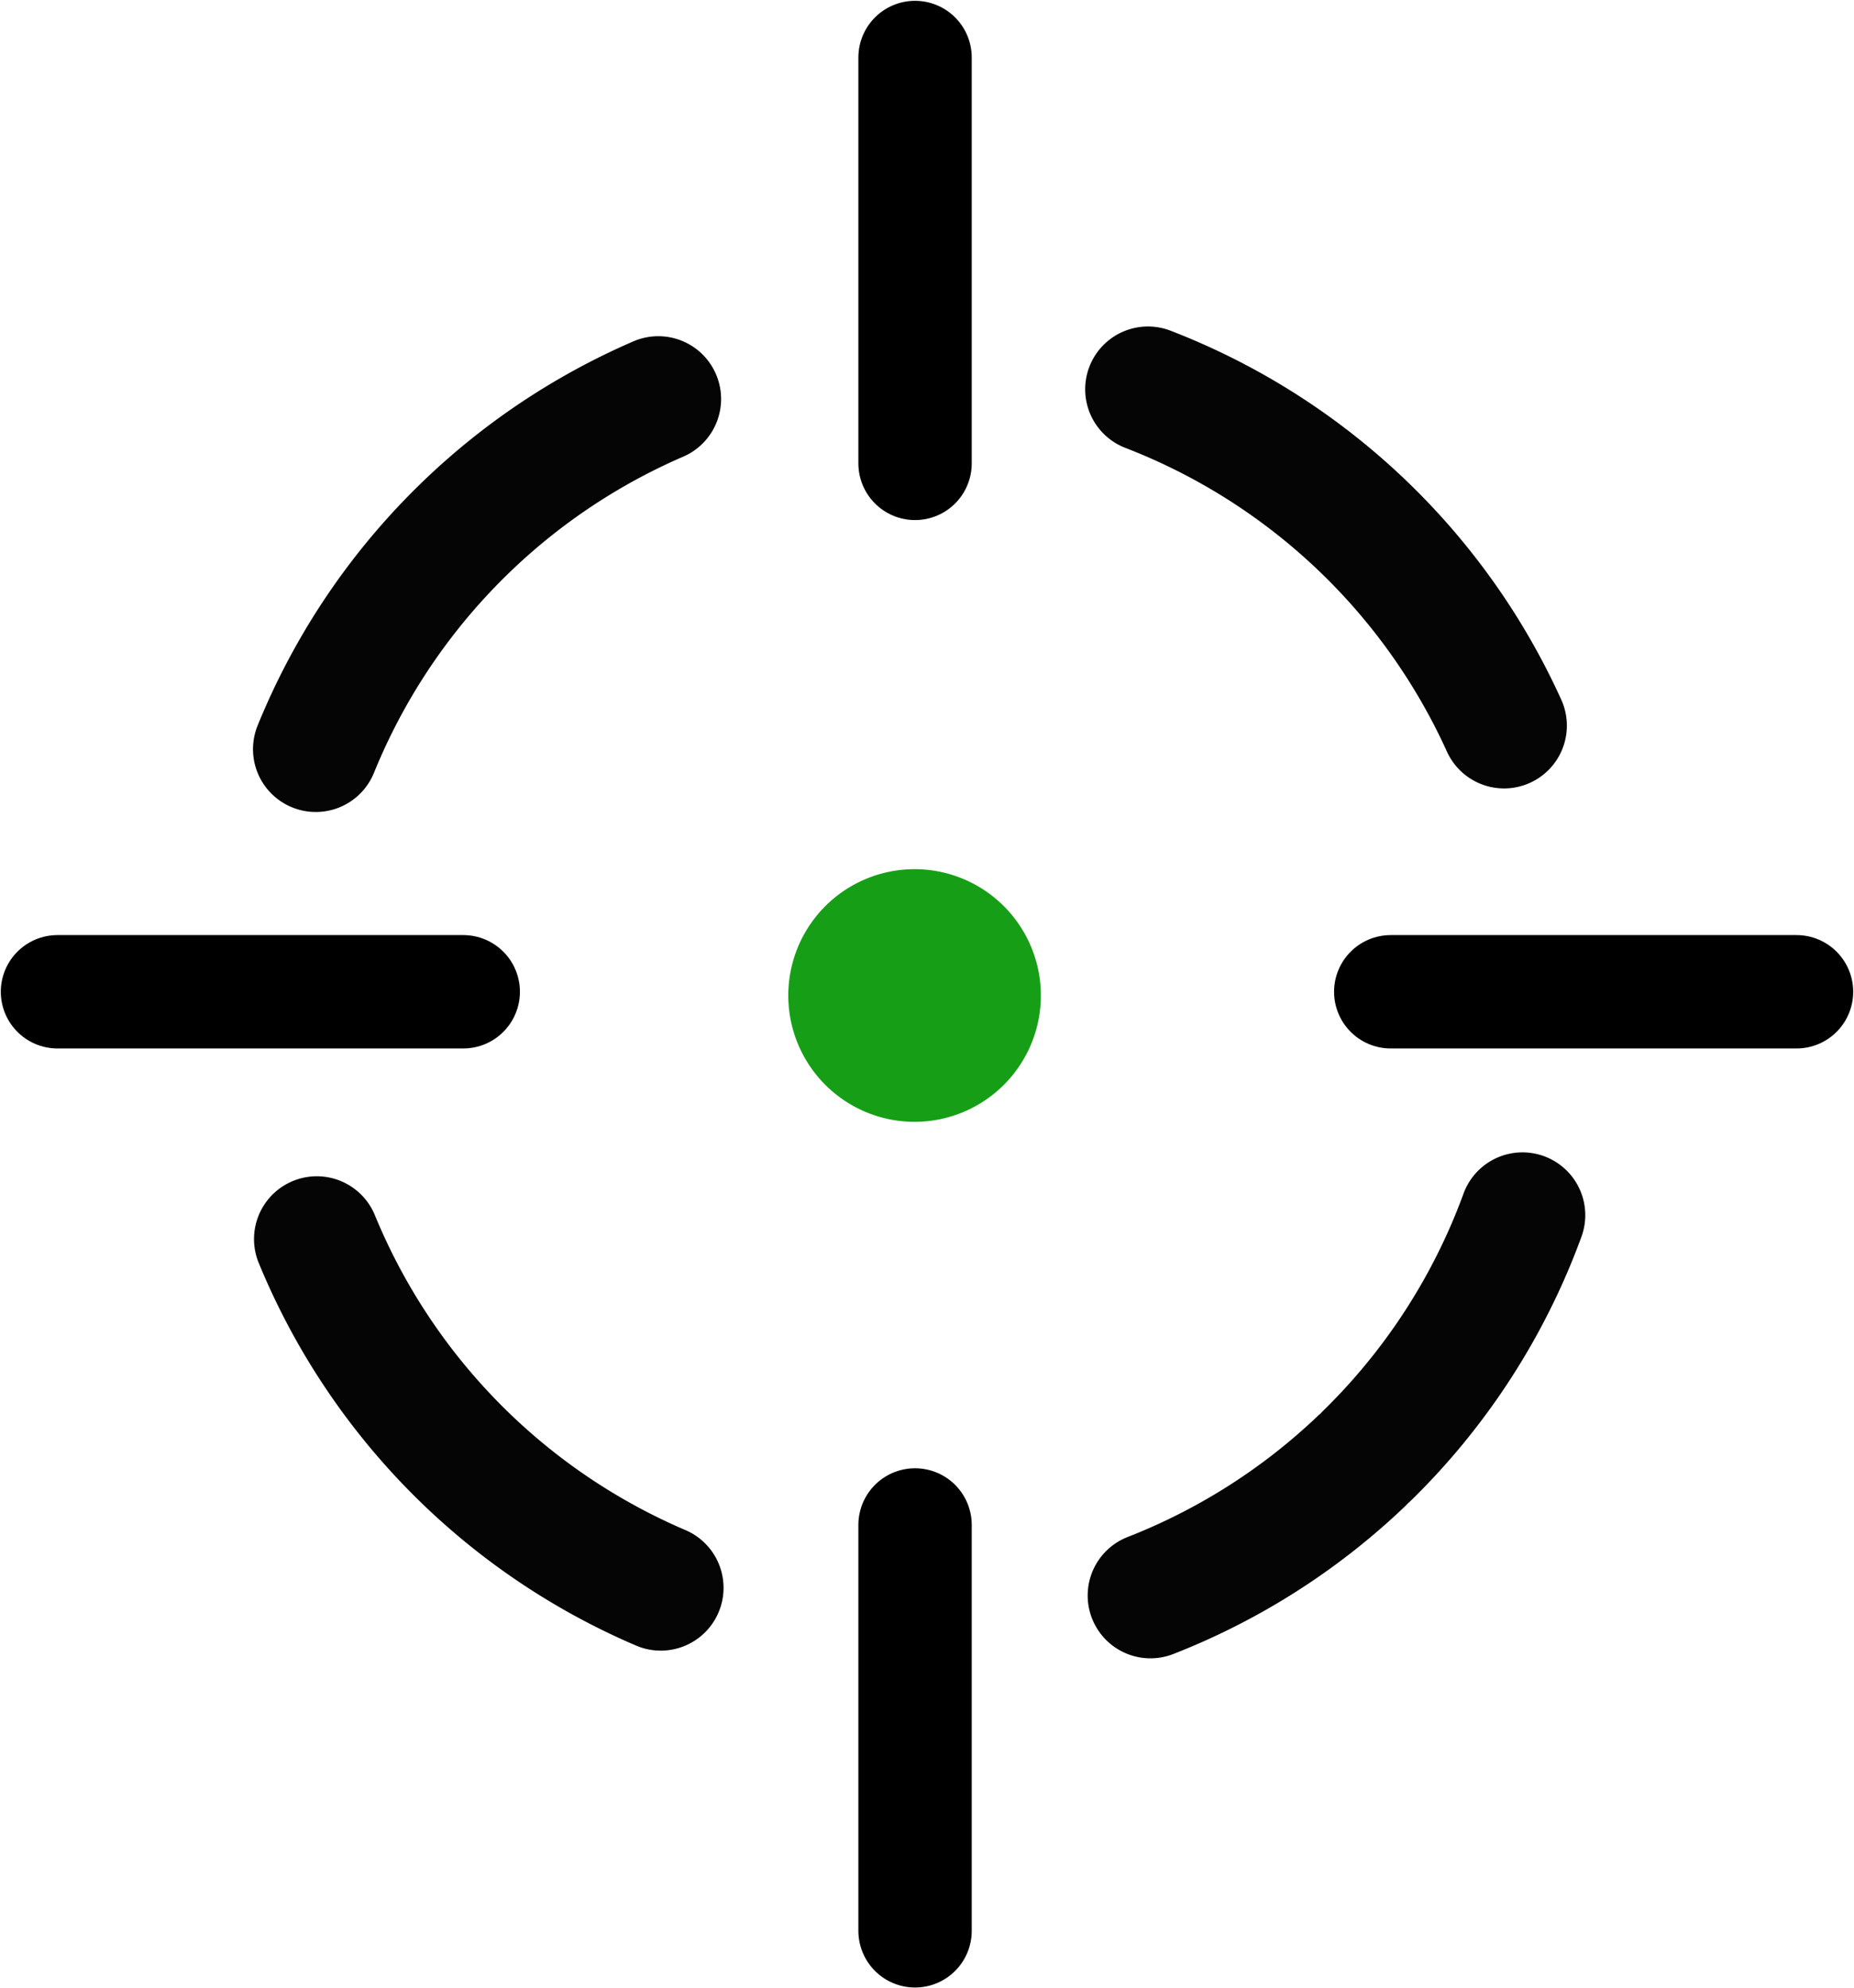 <?xml version="1.0" encoding="UTF-8" standalone="no"?>
<svg
   xmlns:dc="http://purl.org/dc/elements/1.1/"
   xmlns:cc="http://creativecommons.org/ns#"
   xmlns:rdf="http://www.w3.org/1999/02/22-rdf-syntax-ns#"
   xmlns:svg="http://www.w3.org/2000/svg"
   xmlns="http://www.w3.org/2000/svg"
   xmlns:sodipodi="http://sodipodi.sourceforge.net/DTD/sodipodi-0.dtd"
   xmlns:inkscape="http://www.inkscape.org/namespaces/inkscape"
   width="290.339mm"
   height="311.293mm"
   viewBox="0 0 290.339 311.293"
   version="1.1"
   id="svg8"
   inkscape:version="0.92.4 (f8dce91, 2019-08-02)"
   sodipodi:docname="TacticalIcon.svg">
  <defs
     id="defs2" />
  <sodipodi:namedview
     id="base"
     pagecolor="#ffffff"
     bordercolor="#666666"
     borderopacity="1.0"
     inkscape:pageopacity="0.0"
     inkscape:pageshadow="2"
     inkscape:zoom="0.08838835"
     inkscape:cx="141.81478"
     inkscape:cy="417.16688"
     inkscape:document-units="mm"
     inkscape:current-layer="layer1"
     showgrid="true"
     fit-margin-top="0"
     fit-margin-left="0"
     fit-margin-right="0"
     fit-margin-bottom="0"
     inkscape:window-width="923"
     inkscape:window-height="918"
     inkscape:window-x="0"
     inkscape:window-y="27"
     inkscape:window-maximized="0" />
  <g
     inkscape:label="Layer 1"
     inkscape:groupmode="layer"
     id="layer1"
     transform="translate(66.939,44.414)">
    <path
       style="fill:none;fill-opacity:1;stroke:#050505;stroke-width:19.665;stroke-linecap:round;stroke-linejoin:bevel;stroke-miterlimit:4;stroke-dasharray:78.66, 78.66;stroke-dashoffset:196.65;stroke-opacity:1;paint-order:stroke fill markers"
       id="path815"
       sodipodi:type="arc"
       sodipodi:cx="133.06517"
       sodipodi:cy="21.263914"
       sodipodi:rx="101.29762"
       sodipodi:ry="101.29762"
       sodipodi:start="0"
       sodipodi:end="6.2697463"
       sodipodi:open="true"
       d="M 234.363,21.264 A 101.298,101.298 0 0 1 133.405,122.561 101.298,101.298 0 0 1 31.77,21.945 101.298,101.298 0 0 1 132.044,-80.029 101.298,101.298 0 0 1 234.354,19.903"
       transform="rotate(46.407)" />
    <path
       style="fill:#169f16;fill-opacity:1;stroke:none;stroke-width:2;stroke-linecap:round;stroke-linejoin:bevel;stroke-miterlimit:4;stroke-dasharray:none;stroke-dashoffset:0;stroke-opacity:1;paint-order:stroke fill markers"
       id="path819"
       sodipodi:type="arc"
       sodipodi:cx="76.285301"
       sodipodi:cy="111.44173"
       sodipodi:rx="19.777945"
       sodipodi:ry="19.777945"
       sodipodi:start="0"
       sodipodi:end="6.2697463"
       sodipodi:open="true"
       d="M 96.063,111.442 A 19.778,19.778 0 0 1 76.352,131.22 19.778,19.778 0 0 1 56.508,111.575 19.778,19.778 0 0 1 76.086,91.665 19.778,19.778 0 0 1 96.061,111.176" />
    <path
       style="fill:none;stroke:#000000;stroke-width:17.752;stroke-linecap:round;stroke-linejoin:round;stroke-miterlimit:4;stroke-dasharray:none;stroke-opacity:1"
       d="M 76.359,28.132 V -35.411"
       id="path814"
       inkscape:connector-curvature="0" />
    <path
       inkscape:connector-curvature="0"
       id="path831"
       d="M 76.359,257.877 V 194.334"
       style="fill:none;stroke:#000000;stroke-width:17.752;stroke-linecap:round;stroke-linejoin:round;stroke-miterlimit:4;stroke-dasharray:none;stroke-opacity:1" />
    <path
       style="fill:none;stroke:#000000;stroke-width:17.752;stroke-linecap:round;stroke-linejoin:round;stroke-miterlimit:4;stroke-dasharray:none;stroke-opacity:1"
       d="M 5.606,110.859 H -57.937"
       id="path833"
       inkscape:connector-curvature="0" />
    <path
       inkscape:connector-curvature="0"
       id="path835"
       d="M 214.397,110.859 H 150.854"
       style="fill:none;stroke:#000000;stroke-width:17.752;stroke-linecap:round;stroke-linejoin:round;stroke-miterlimit:4;stroke-dasharray:none;stroke-opacity:1" />
  </g>
</svg>
